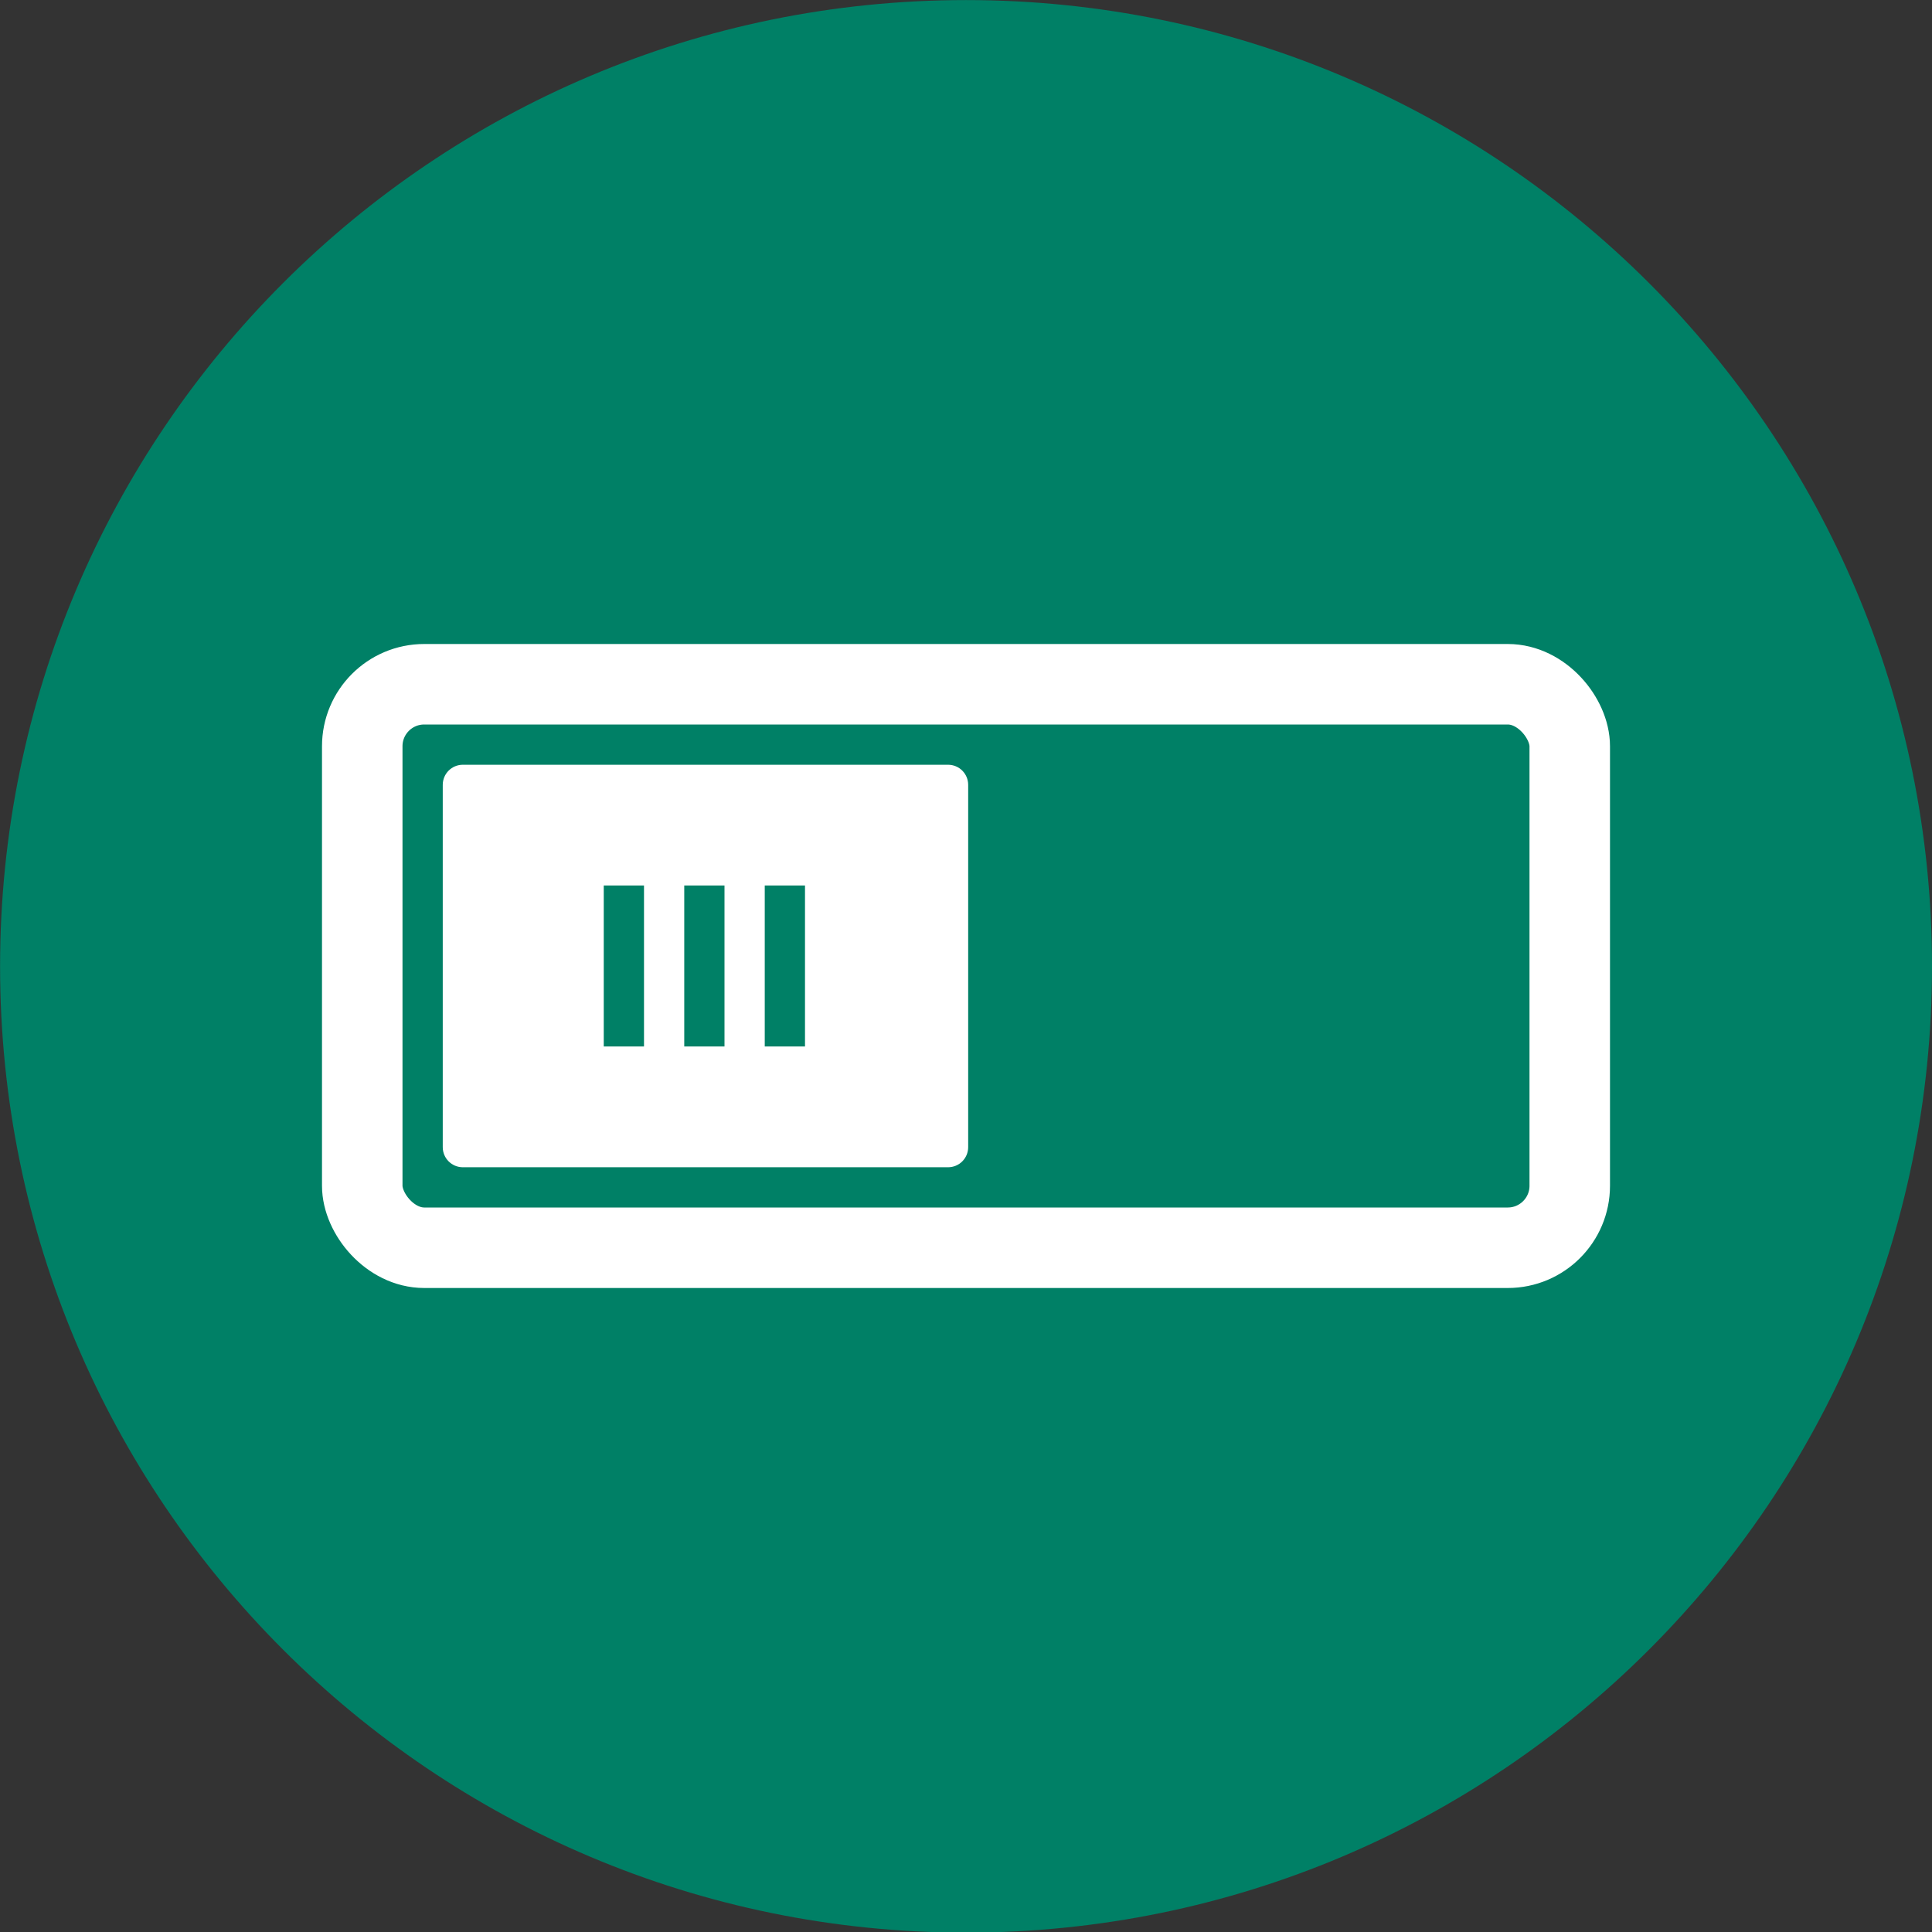<?xml version="1.0" encoding="UTF-8" standalone="no"?>
<svg
   xmlns:dc="http://purl.org/dc/elements/1.1/"
   xmlns:cc="http://creativecommons.org/ns#"
   xmlns:rdf="http://www.w3.org/1999/02/22-rdf-syntax-ns#"
   xmlns:svg="http://www.w3.org/2000/svg"
   xmlns="http://www.w3.org/2000/svg"
   xmlns:sodipodi="http://sodipodi.sourceforge.net/DTD/sodipodi-0.dtd"
   xmlns:inkscape="http://www.inkscape.org/namespaces/inkscape"
   viewBox="0 0 48 48"
   id="svg2"
   version="1.1"
   inkscape:version="0.48.4 r9939"
   width="100%"
   height="100%"
   sodipodi:docname="xfce4-settings.svg">
  <rect x="0" y="0" width="48" height="48" fill="#333333" stroke="none"/>
  <defs
     id="defs12" />
  <sodipodi:namedview
     pagecolor="#ffffff"
     bordercolor="#666666"
     borderopacity="1"
     objecttolerance="10"
     gridtolerance="10"
     guidetolerance="10"
     inkscape:pageopacity="0"
     inkscape:pageshadow="2"
     inkscape:window-width="1440"
     inkscape:window-height="848"
     id="namedview10"
     showgrid="false"
     inkscape:zoom="4.9166667"
     inkscape:cx="8.2372881"
     inkscape:cy="23.186441"
     inkscape:window-x="0"
     inkscape:window-y="0"
     inkscape:window-maximized="1"
     inkscape:current-layer="svg2" />
  <g
     transform="translate(0 -1004.362)"
     id="g4">
    <rect
       width="30"
       x="9"
       y="1021.362"
       rx="1.54"
       height="14"
       style="fill:none;stroke:#6baf53;stroke-linejoin:round;stroke-linecap:round;stroke-width:2"
       id="rect6" />
    <path
       style="fill:#6baf53"
       d="M 11.5,19 C 11.223,19 11,19.223 11,19.5 l 0,9 c 0,0.277 0.223,0.5 0.5,0.5 l 12.054,0 c 0.277,0 0.5,-0.223 0.5,-0.5 l 0,-9 c 0,-0.277 -0.223,-0.5 -0.5,-0.5 z m 3.5,7 0,-4 1,0 0,4 z m 2,0 0,-4 1,0 0,4 z m 2,0 0,-4 1,0 0,4 z"
       transform="translate(0 1004.362)"
       id="path8" />
  </g>
  <g
     id="g3006">
    <g
       id="g4-0"
       transform="translate(0,-1004.362)">
      <rect
         id="rect6-0"
         style="fill:none;stroke:#6baf53;stroke-width:2;stroke-linecap:round;stroke-linejoin:round"
         height="14"
         rx="1.54"
         y="1021.362"
         x="9"
         width="30" />
      <path
         id="path8-6"
         transform="translate(0,1004.362)"
         d="M 11.5,19 C 11.223,19 11,19.223 11,19.5 l 0,9 c 0,0.277 0.223,0.5 0.5,0.5 l 12.054,0 c 0.277,0 0.5,-0.223 0.5,-0.5 l 0,-9 c 0,-0.277 -0.223,-0.5 -0.5,-0.5 z m 3.5,7 0,-4 1,0 0,4 z m 2,0 0,-4 1,0 0,4 z m 2,0 0,-4 1,0 0,4 z"
         style="fill:#6baf53"
         inkscape:connector-curvature="0" />
    </g>
    <g
       id="g3002">
      <g
         id="g4-8"
         transform="translate(0,-1004.362)">
        <rect
           id="rect6-2"
           style="fill:none;stroke:#ffffff;stroke-width:2;stroke-linecap:round;stroke-linejoin:round;stroke-opacity:1"
           height="14"
           rx="1.54"
           y="1021.362"
           x="9"
           width="30" />
        <path
           id="path8-7"
           transform="translate(0,1004.362)"
           d="M 11.5,19 C 11.223,19 11,19.223 11,19.5 l 0,9 c 0,0.277 0.223,0.5 0.5,0.5 l 12.054,0 c 0.277,0 0.5,-0.223 0.5,-0.5 l 0,-9 c 0,-0.277 -0.223,-0.5 -0.5,-0.5 z m 3.5,7 0,-4 1,0 0,4 z m 2,0 0,-4 1,0 0,4 z m 2,0 0,-4 1,0 0,4 z"
           style="fill:#ffffff"
           inkscape:connector-curvature="0" />
      </g>
      <path
         transform="matrix(0.797,0,0,1.29,66.788,-3.934)"
         d="m -23.573,21.661 c 0,10.278 -13.482,18.61 -30.112,18.61 -16.63,0 -30.112,-8.332 -30.112,-18.61 0,-10.278 13.482,-18.61 30.112,-18.61 16.63,0 30.112,8.332 30.112,18.61 z"
         sodipodi:ry="18.61017"
         sodipodi:rx="30.111887"
         sodipodi:cy="21.661016"
         sodipodi:cx="-53.684723"
         id="path2991"
         style="fill:#008066;fill-opacity:1;stroke:none"
         sodipodi:type="arc" />
      <g
         transform="translate(0,-1004.362)"
         id="g3761">
        <rect
           width="30"
           x="9"
           y="1021.362"
           rx="1.54"
           height="14"
           style="fill:none;stroke:#ffffff;stroke-width:2;stroke-linecap:round;stroke-linejoin:round;stroke-opacity:1"
           id="rect3763" />
        <path
           style="fill:#ffffff"
           d="M 11.5,19 C 11.223,19 11,19.223 11,19.5 l 0,9 c 0,0.277 0.223,0.5 0.5,0.5 l 12.054,0 c 0.277,0 0.5,-0.223 0.5,-0.5 l 0,-9 c 0,-0.277 -0.223,-0.5 -0.5,-0.5 z m 3.5,7 0,-4 1,0 0,4 z m 2,0 0,-4 1,0 0,4 z m 2,0 0,-4 1,0 0,4 z"
           transform="translate(0,1004.362)"
           id="path3765"
           inkscape:connector-curvature="0" />
      </g>
    </g>
  </g>
</svg>
